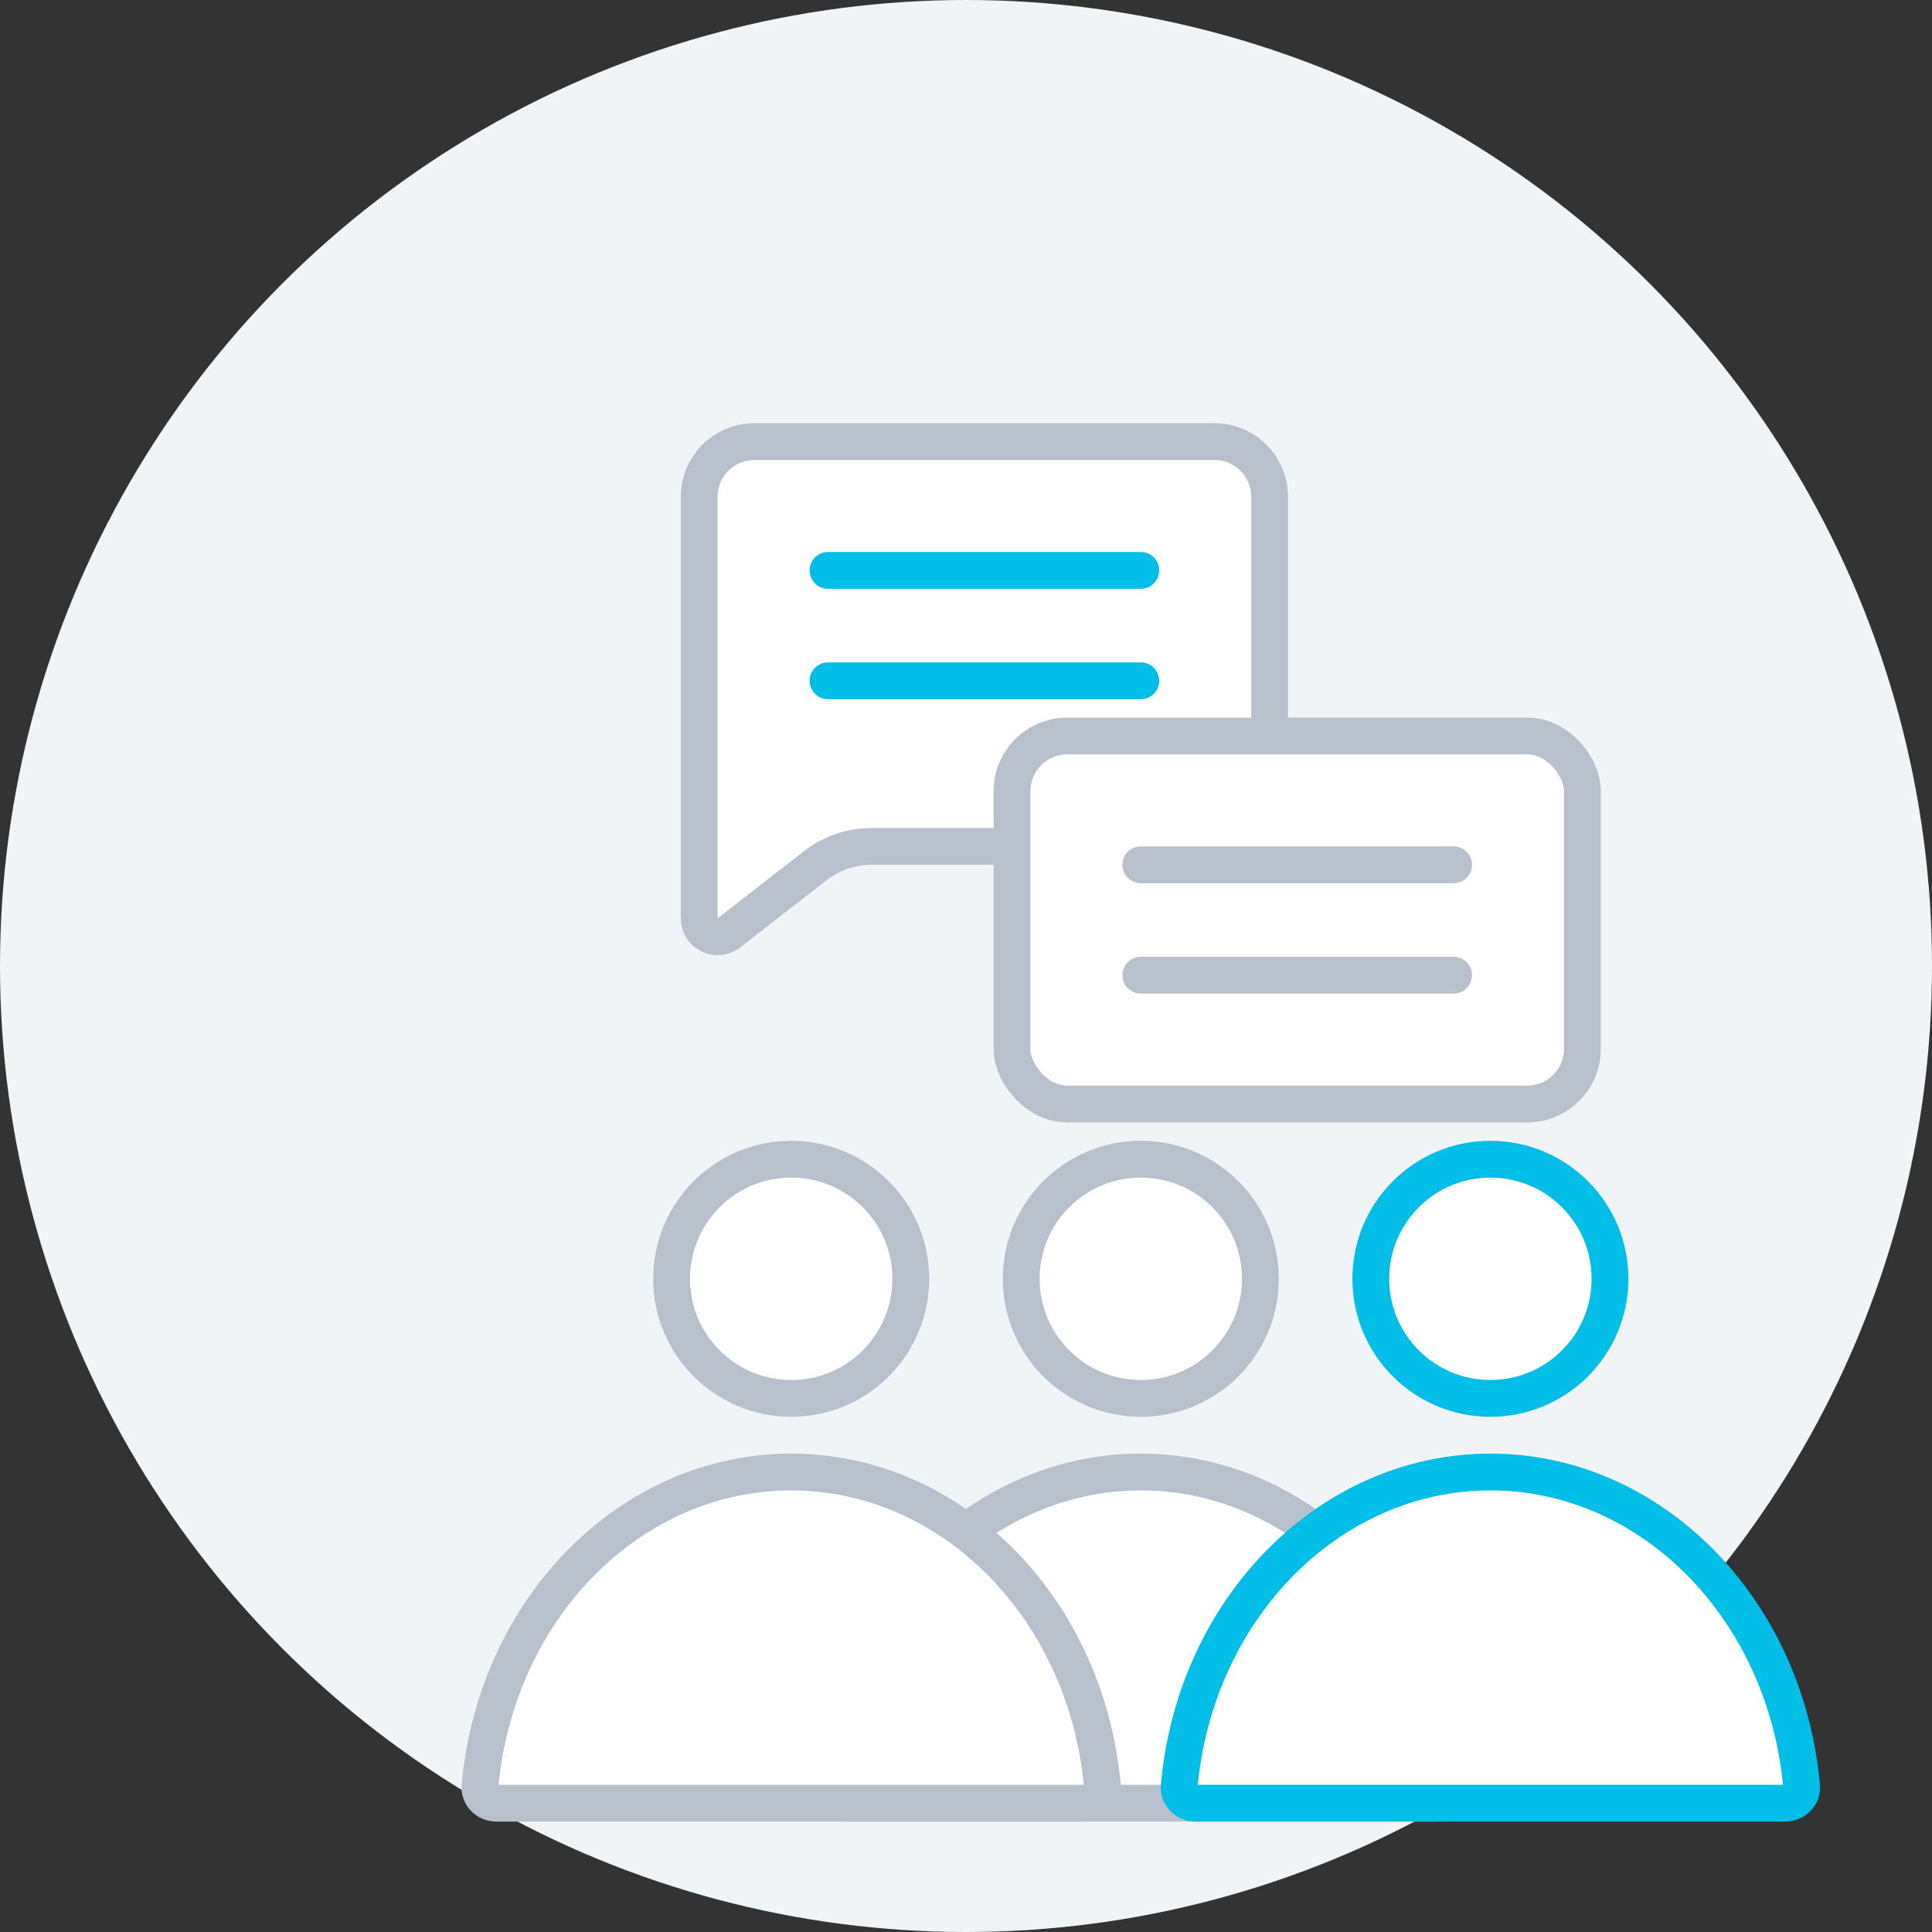 <svg width="105" height="105" viewBox="0 0 105 105" fill="none" xmlns="http://www.w3.org/2000/svg">
<rect x="0" y="0" width="105" height="105" fill="#333333" stroke="none"/>
<circle cx="52.5" cy="52.5" r="52.5" fill="#F0F4F7"/>
<path d="M38 27C38 25.343 39.343 24 41 24H66C67.657 24 69 25.343 69 27V43C69 44.657 67.657 46 66 46H47.372C46.261 46 45.18 46.371 44.303 47.053L39.614 50.7C38.957 51.211 38 50.743 38 49.911V47V27Z" fill="white" stroke="#B8C0CC" stroke-width="2"/>
<circle cx="62" cy="69.5" r="6.5" fill="white" stroke="#B8C0CC" stroke-width="2"/>
<path d="M78.915 97.091C78.956 97.547 78.579 98 78 98H46C45.421 98 45.044 97.547 45.085 97.091C45.949 87.406 53.272 80 62 80C70.728 80 78.051 87.406 78.915 97.091Z" fill="white" stroke="#B8C0CC" stroke-width="2"/>
<circle cx="43" cy="69.5" r="6.5" fill="white" stroke="#B8C0CC" stroke-width="2"/>
<path d="M59.915 97.091C59.956 97.547 59.579 98 59 98H27C26.421 98 26.044 97.547 26.085 97.091C26.949 87.406 34.272 80 43 80C51.728 80 59.051 87.406 59.915 97.091Z" fill="white" stroke="#B8C0CC" stroke-width="2"/>
<rect x="55" y="40" width="31" height="20" rx="3" fill="white" stroke="#B8C0CC" stroke-width="2"/>
<circle cx="81" cy="69.5" r="6.5" fill="white" stroke="#00BEE7" stroke-width="2"/>
<path d="M97.915 97.091C97.956 97.547 97.579 98 97 98H65C64.421 98 64.044 97.547 64.085 97.091C64.949 87.406 72.272 80 81 80C89.728 80 97.051 87.406 97.915 97.091Z" fill="white" stroke="#00BEE7" stroke-width="2"/>
<path d="M45 31H62" stroke="#00BEE7" stroke-width="2" stroke-linecap="round"/>
<path d="M62 47H79" stroke="#B8C0CC" stroke-width="2" stroke-linecap="round"/>
<path d="M45 37H62" stroke="#00BEE7" stroke-width="2" stroke-linecap="round"/>
<path d="M62 53H79" stroke="#B8C0CC" stroke-width="2" stroke-linecap="round"/>
</svg>
